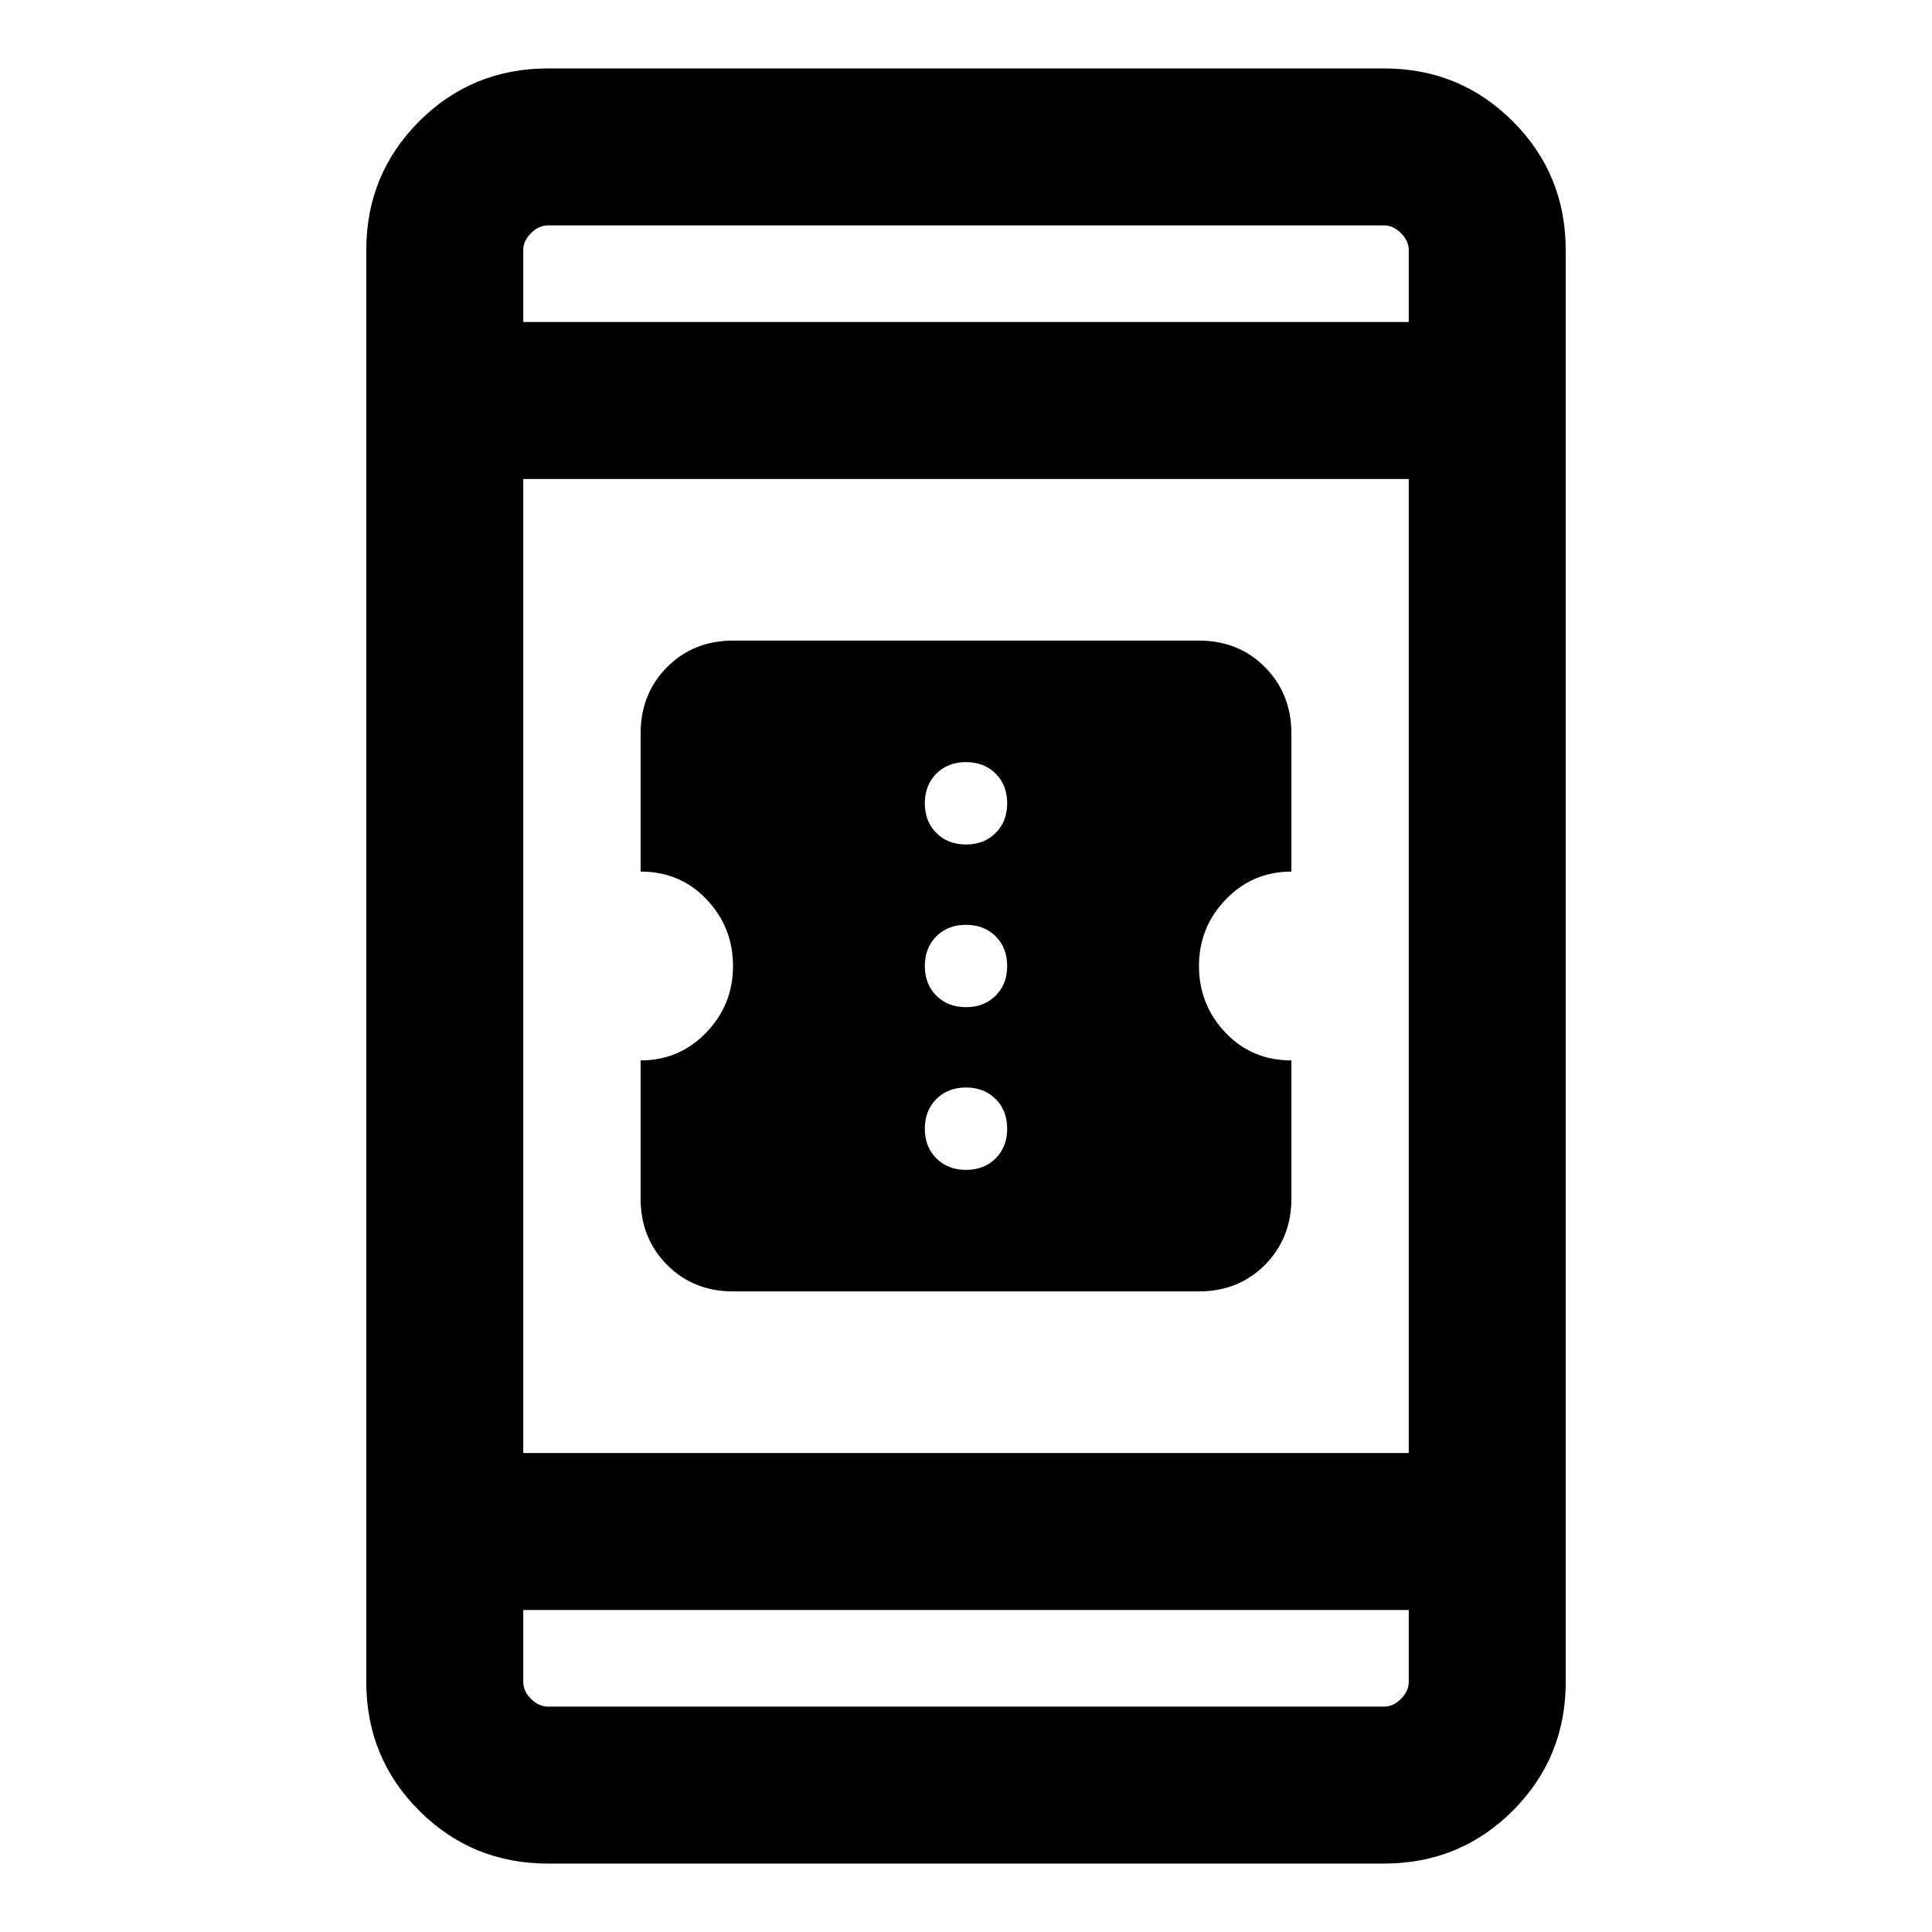 <svg xmlns="http://www.w3.org/2000/svg" height="20" viewBox="0 -960 960 960" width="20"><path d="M364.23-318.31q-19.67 0-32.8-13.22-13.12-13.22-13.12-33.03v-68.52q19.27 0 32.6-13.84 13.32-13.83 13.32-33.08t-13.12-33.08q-13.13-13.84-32.8-13.84v-68.52q0-19.81 13.12-33.03 13.13-13.22 32.8-13.22h231.54q19.67 0 32.8 13.22 13.12 13.22 13.12 33.03v68.52q-19.27 0-32.6 13.84-13.32 13.83-13.32 33.08t13.12 33.08q13.13 13.84 32.8 13.84v68.52q0 19.81-13.12 33.03-13.13 13.22-32.8 13.22H364.23ZM480-378.69q9.02 0 14.74-5.73 5.72-5.72 5.72-14.73 0-9.02-5.72-14.74-5.72-5.73-14.74-5.73t-14.74 5.73q-5.72 5.72-5.72 14.74 0 9.01 5.72 14.73 5.72 5.73 14.74 5.73Zm0-80.85q9.02 0 14.74-5.72 5.72-5.72 5.72-14.74t-5.72-14.74q-5.72-5.72-14.74-5.72t-14.74 5.72q-5.72 5.72-5.72 14.74t5.72 14.74q5.72 5.72 14.74 5.72Zm0-80.84q9.02 0 14.74-5.73 5.72-5.72 5.72-14.74 0-9.01-5.72-14.73-5.72-5.73-14.74-5.73t-14.74 5.73q-5.72 5.72-5.72 14.73 0 9.02 5.72 14.74 5.72 5.73 14.74 5.73ZM272.31-34q-37.73 0-64.02-26.29T182-124.31v-711.38q0-37.73 26.29-64.02T272.31-926h415.38q37.73 0 64.02 26.29T778-835.69v711.38q0 37.73-26.29 64.02T687.69-34H272.31ZM260-160v35.69q0 4.62 3.85 8.46 3.84 3.85 8.46 3.85h415.38q4.62 0 8.46-3.85 3.85-3.84 3.85-8.46V-160H260Zm0-78h440v-484H260v484Zm0-562h440v-35.69q0-4.62-3.85-8.46-3.84-3.85-8.46-3.85H272.31q-4.62 0-8.46 3.85-3.85 3.84-3.85 8.46V-800Zm0 0v-48 48Zm0 640v48-48Z"/></svg>